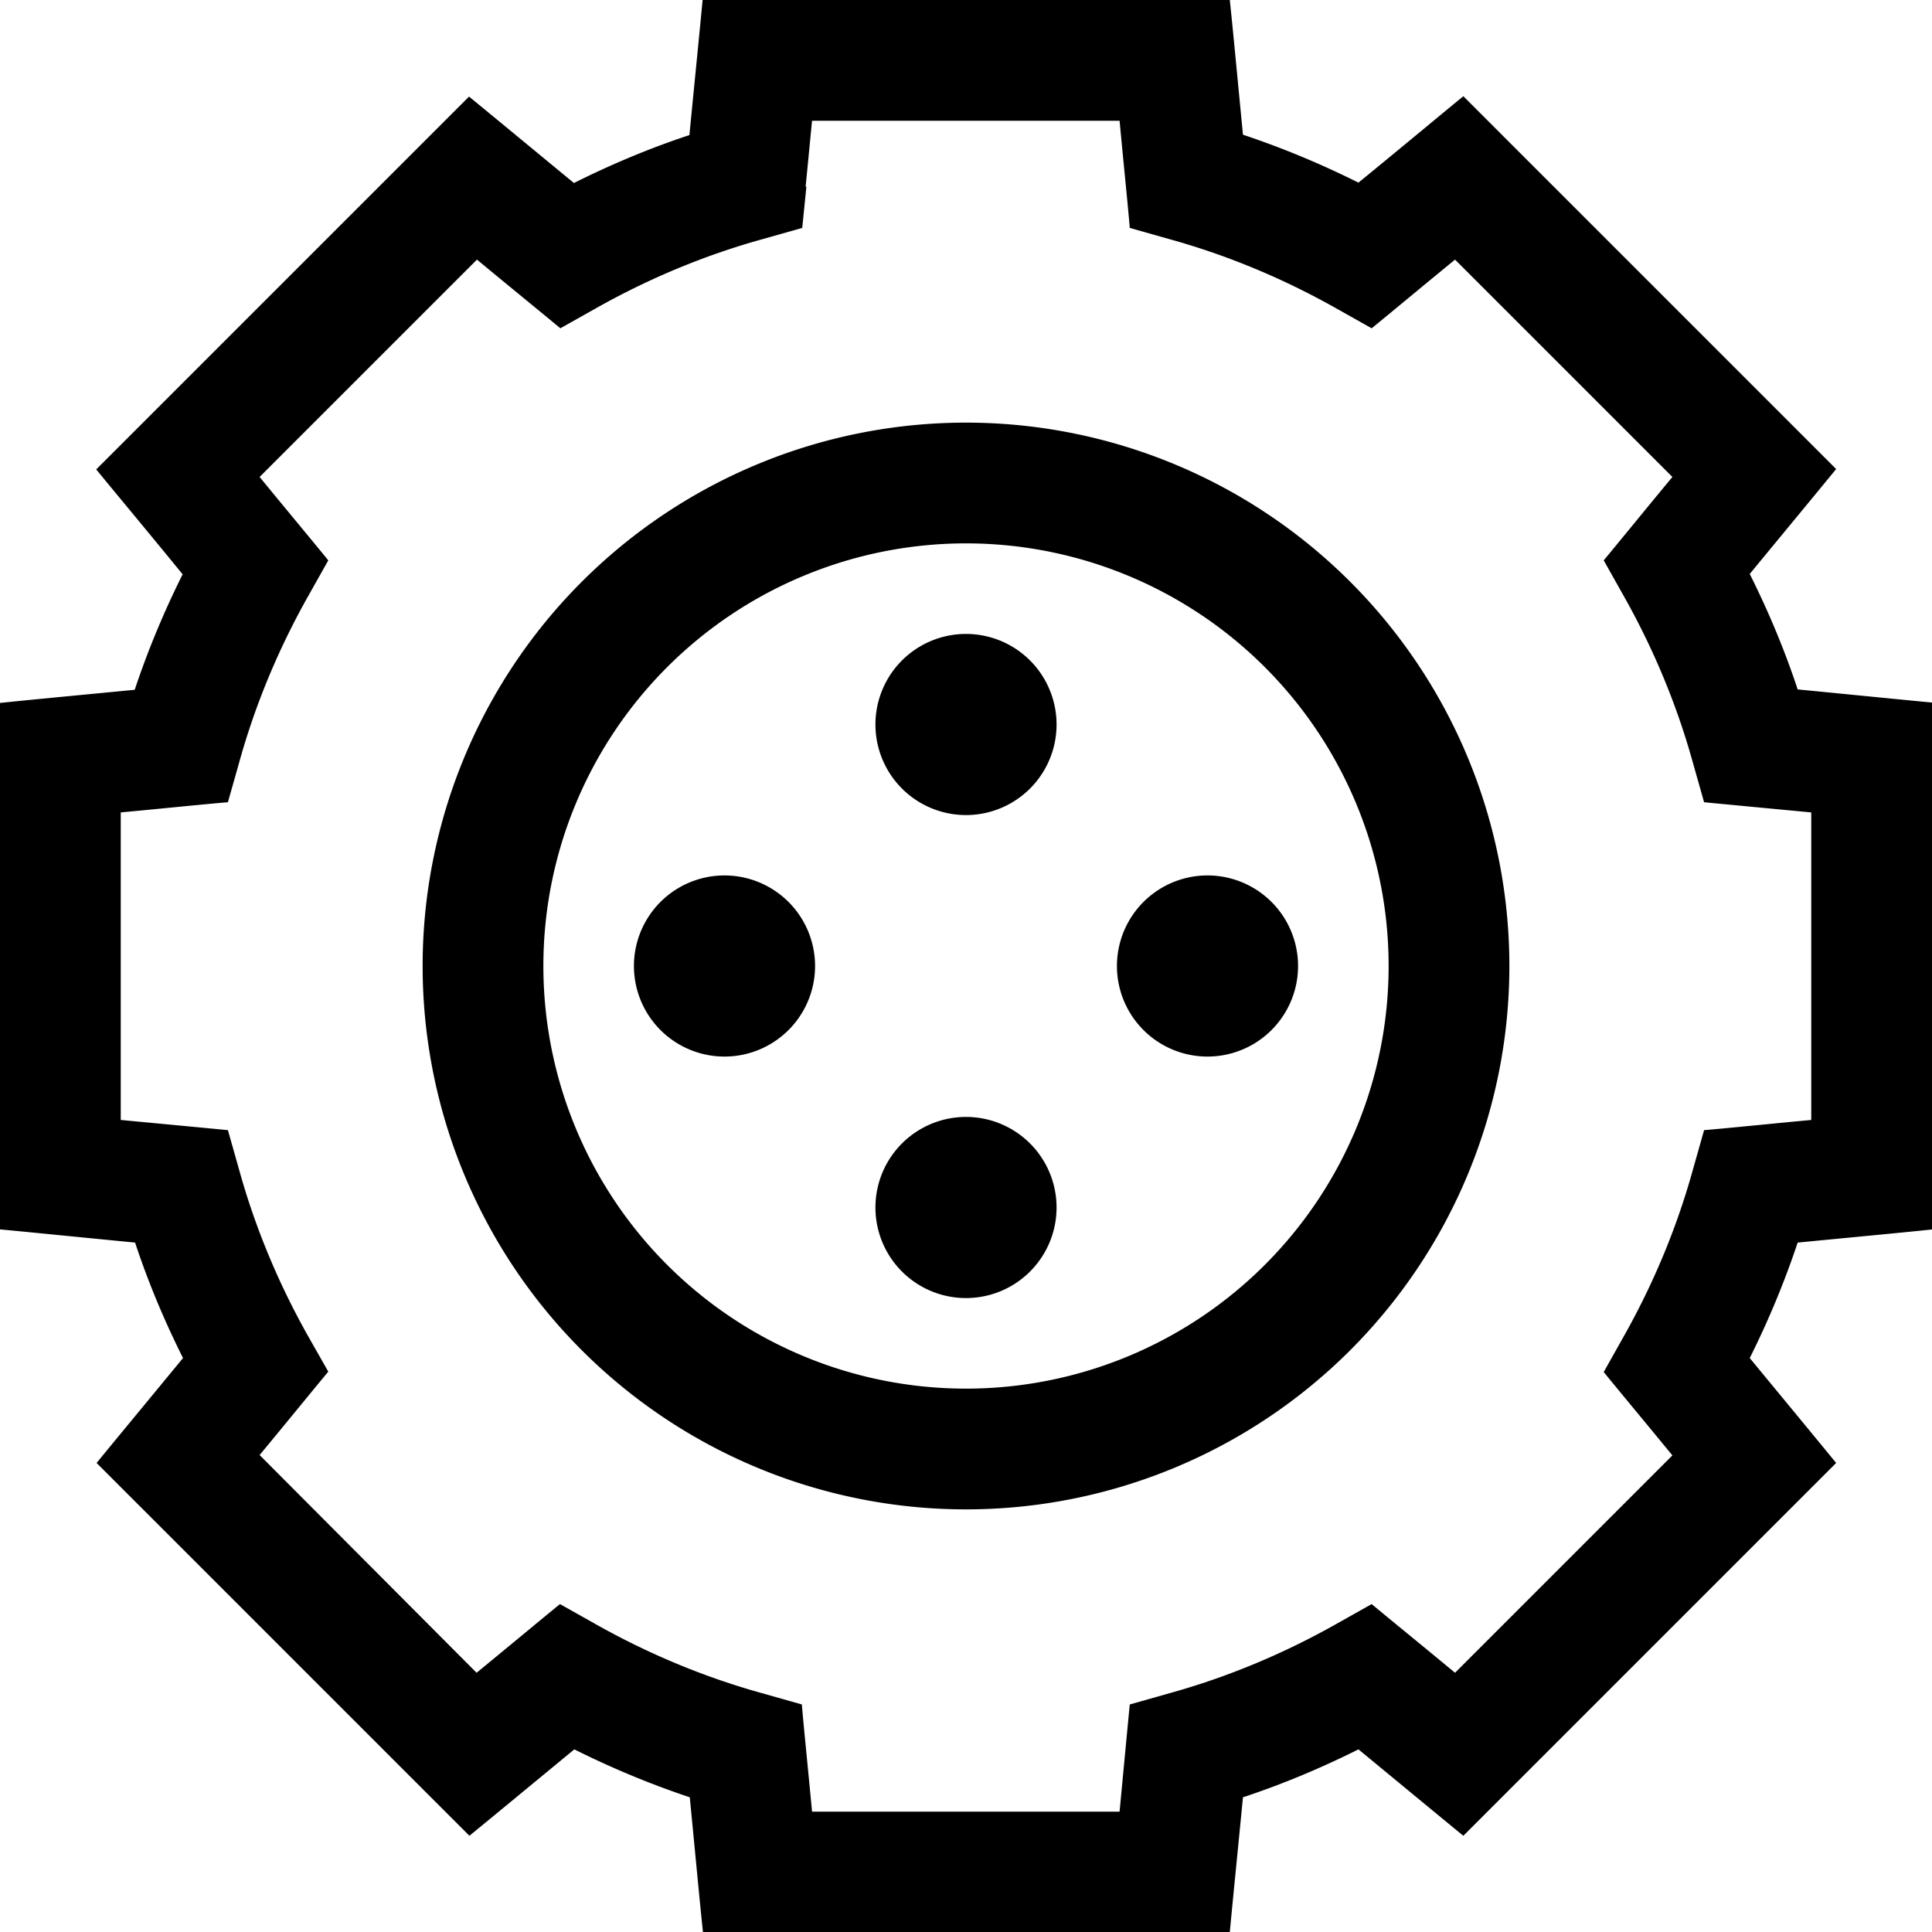 <svg xmlns="http://www.w3.org/2000/svg" viewBox="0 0 512 512"><!--! Font Awesome Pro 7.1.0 by @fontawesome - https://fontawesome.com License - https://fontawesome.com/license (Commercial License) Copyright 2025 Fonticons, Inc. --><path fill="currentColor" d="M200.7 0L186.2 0c-.8 8.5-2 20.4-3.5 35.8-10.6 3.5-20.8 7.8-30.6 12.7-11.9-9.8-21.2-17.5-27.8-22.9l-10.3 10.3-78.2 78.2-10.3 10.3c5.4 6.6 13.1 15.8 22.9 27.8-4.9 9.8-9.2 20.1-12.7 30.6-15.4 1.5-27.3 2.6-35.8 3.5L0 325.8c8.5 .8 20.4 2 35.8 3.5 3.5 10.6 7.8 20.8 12.7 30.6-9.8 11.9-17.5 21.2-22.9 27.8l10.3 10.3 78.2 78.2 10.3 10.3c6.6-5.4 15.8-13 27.8-22.9 9.8 4.9 20.1 9.2 30.6 12.7 1.5 15.4 2.6 27.3 3.5 35.8l139.6 0c.8-8.5 2-20.4 3.5-35.8 10.6-3.5 20.8-7.8 30.6-12.7 11.9 9.8 21.2 17.5 27.8 22.9l10.3-10.3 78.2-78.2 10.3-10.3c-5.4-6.6-13-15.8-22.9-27.8 4.9-9.8 9.2-20.1 12.7-30.6 15.4-1.5 27.3-2.6 35.8-3.5l0-139.6c-8.5-.8-20.4-2-35.8-3.5-3.5-10.6-7.8-20.8-12.7-30.6 9.8-11.9 17.5-21.2 22.9-27.8l-10.3-10.3-78.2-78.2-10.3-10.3c-6.6 5.4-15.8 13.1-27.8 22.9-9.8-4.9-20.1-9.2-30.6-12.7-1.5-15.4-2.6-27.3-3.5-35.8L200.7 0zm12.8 49.5l1.7-17.5 81.5 0c1.2 12.8 2.2 22.3 2.7 28.4l10.6 3c15.5 4.3 30.2 10.5 43.9 18.2l9.6 5.4c4.8-3.9 12.1-10 22.1-18.2l57.6 57.6c-8.2 9.9-14.2 17.3-18.2 22.1l5.4 9.6c7.7 13.7 13.9 28.4 18.2 43.9l3 10.6c6.2 .6 15.7 1.5 28.4 2.7l0 81.5c-12.8 1.2-22.3 2.2-28.4 2.7l-3 10.6c-4.3 15.5-10.5 30.2-18.2 43.9l-5.4 9.6c3.9 4.8 10 12.1 18.2 22.1l-57.6 57.6c-9.9-8.2-17.3-14.2-22.1-18.2l-9.6 5.4c-13.7 7.7-28.4 13.9-43.9 18.2l-10.6 3c-.6 6.2-1.5 15.7-2.7 28.4l-81.5 0c-1.2-12.8-2.2-22.3-2.7-28.4l-10.6-3c-15.5-4.3-30.2-10.5-43.9-18.2l-9.6-5.4c-4.8 3.9-12.1 10-22.1 18.2L68.8 385.6C77 375.7 83 368.3 87 363.5L81.6 354c-7.7-13.7-13.9-28.4-18.2-43.9l-3-10.6c-6.2-.6-15.7-1.5-28.4-2.7l0-81.5c12.8-1.2 22.3-2.2 28.4-2.7l3-10.6c4.3-15.5 10.5-30.2 18.2-43.9l5.4-9.6c-3.9-4.8-10-12.1-18.2-22.1l57.6-57.6C136.3 77 143.7 83 148.5 87l9.6-5.4c13.7-7.7 28.4-13.9 43.9-18.2l10.6-3 1.1-10.9zM368 256a112 112 0 1 1 -224 0 112 112 0 1 1 224 0zM256 112a144 144 0 1 0 0 288 144 144 0 1 0 0-288zm0 56a24 24 0 1 0 0 48 24 24 0 1 0 0-48zm24 152a24 24 0 1 0 -48 0 24 24 0 1 0 48 0zm-88-88a24 24 0 1 0 0 48 24 24 0 1 0 0-48zm152 24a24 24 0 1 0 -48 0 24 24 0 1 0 48 0z"/></svg>